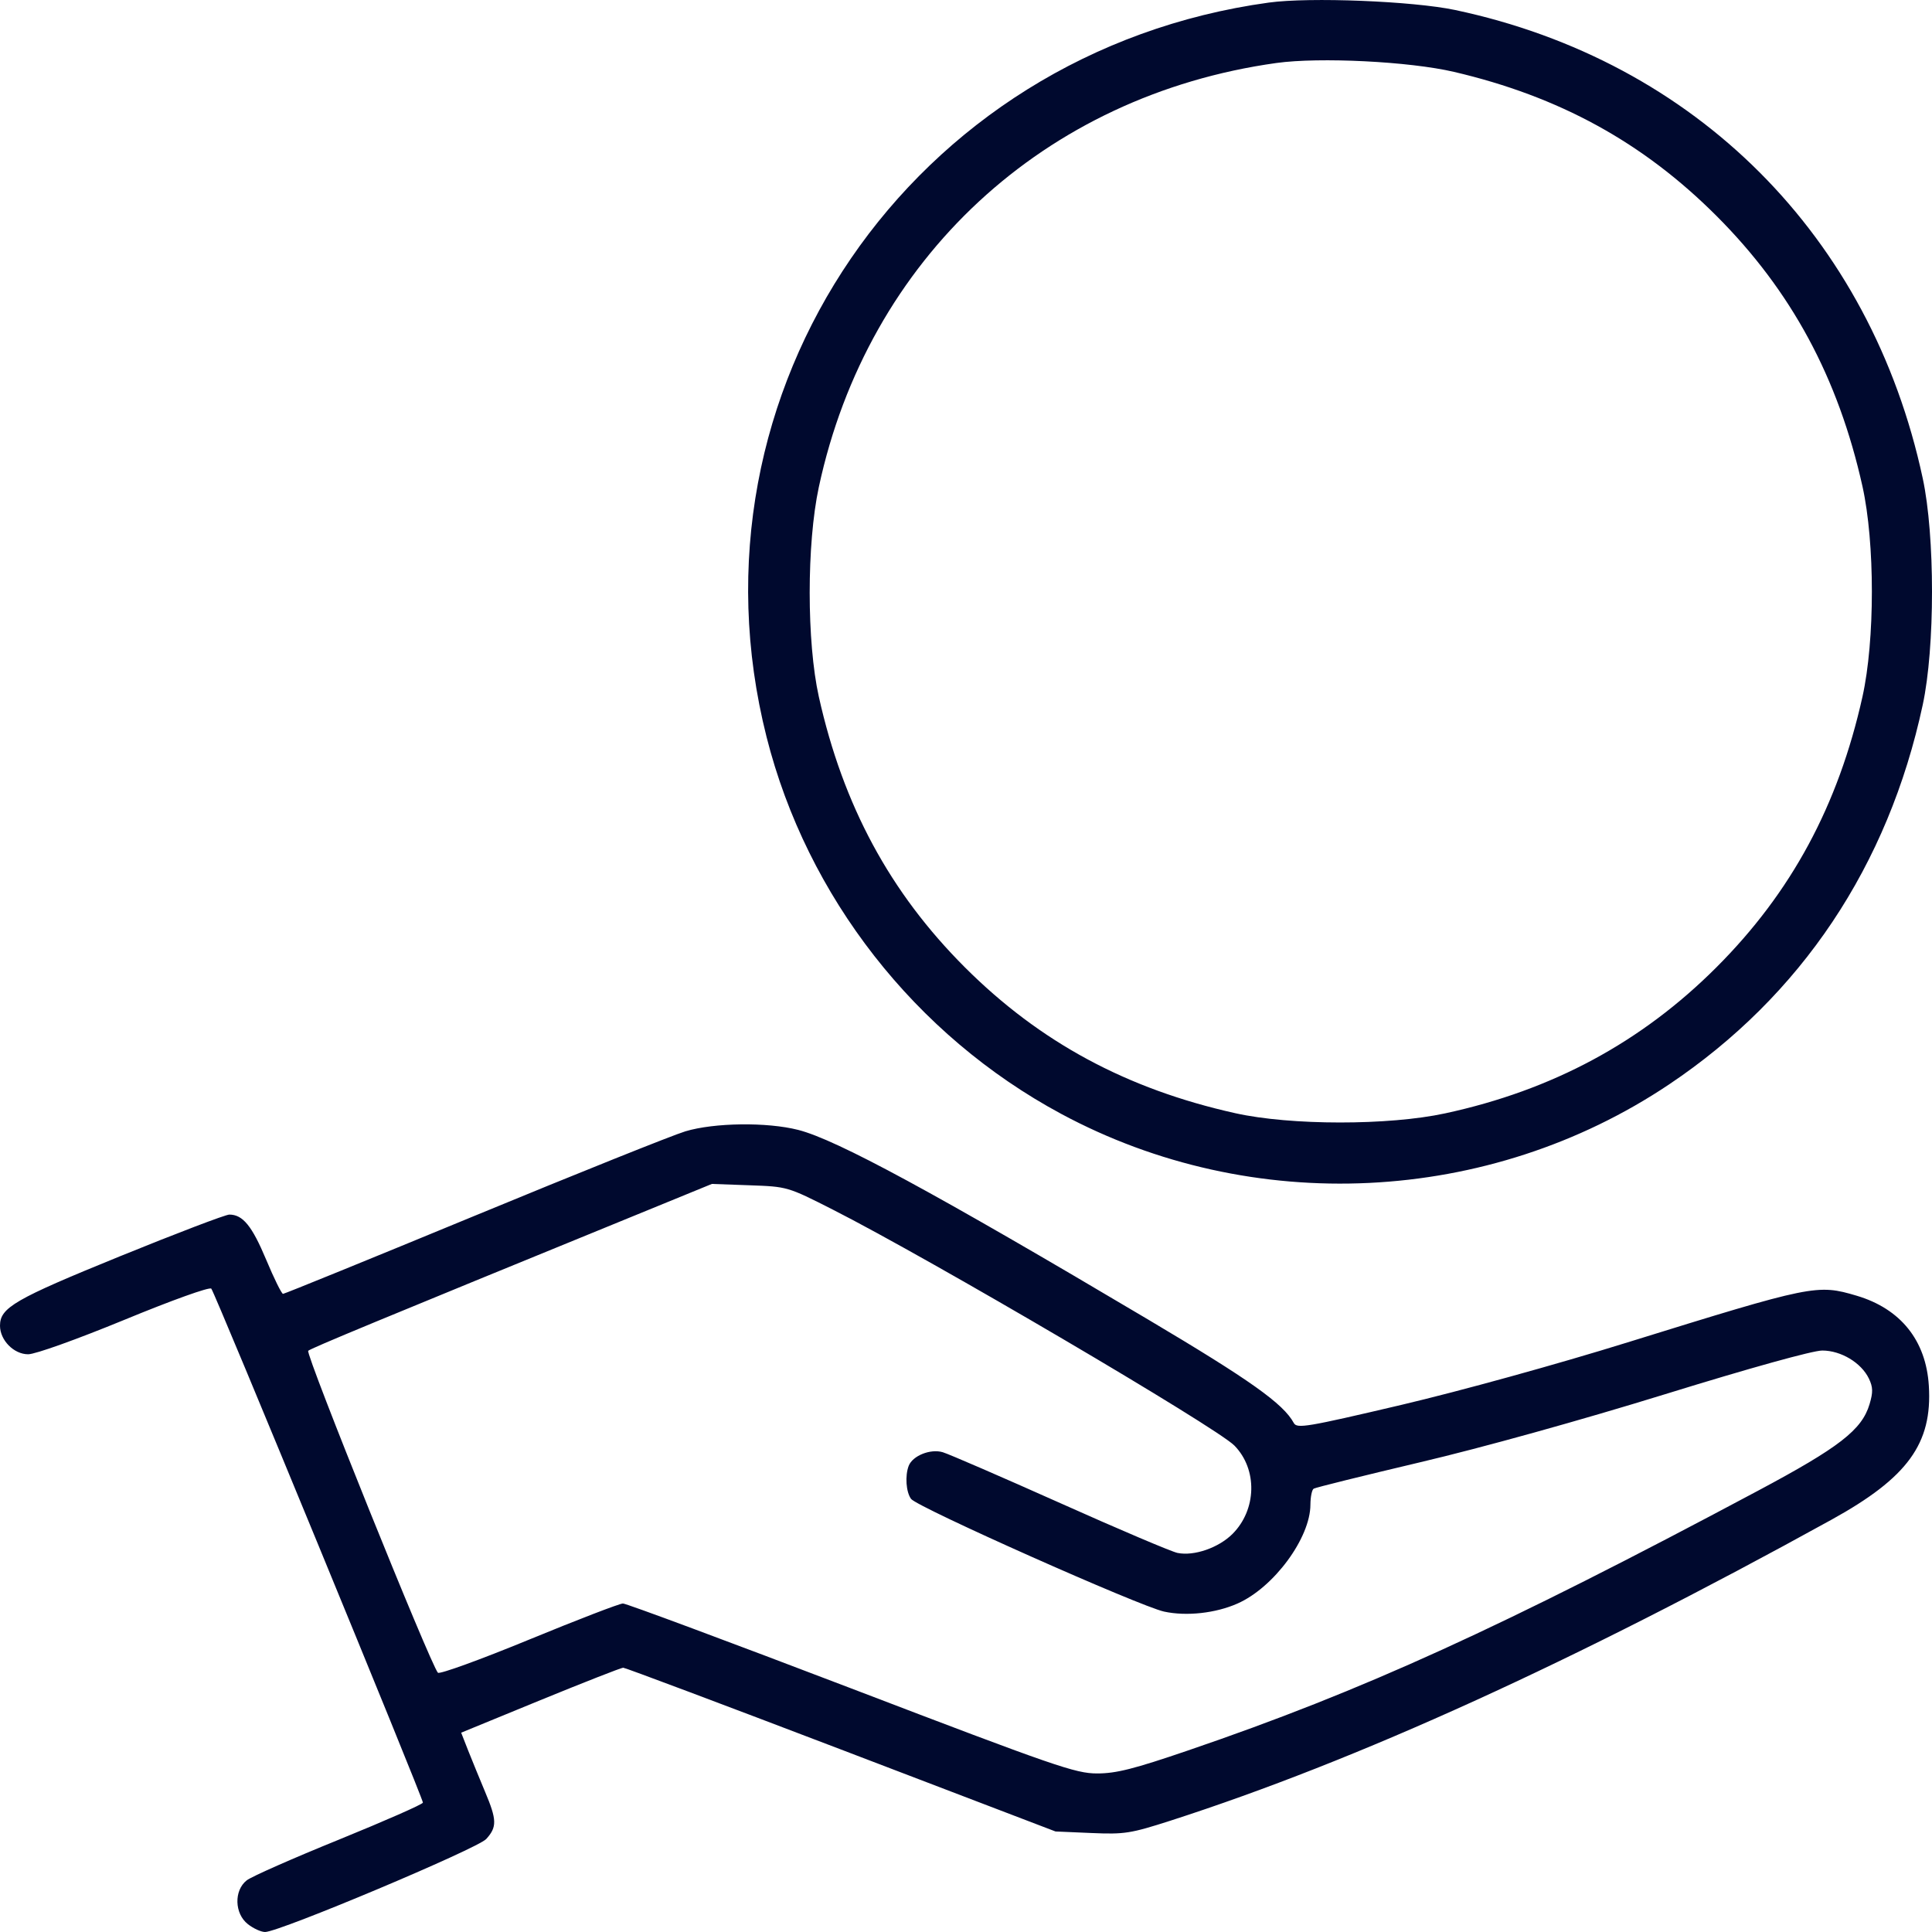 <svg width="30" height="30" viewBox="0 0 30 30" fill="none" xmlns="http://www.w3.org/2000/svg">
<path fill-rule="evenodd" clip-rule="evenodd" d="M19.703 0.04C14.152 0.803 10.547 6.074 11.903 11.443C12.53 13.925 14.212 16.077 16.478 17.296C19.443 18.891 23.12 18.713 25.917 16.839C27.969 15.464 29.32 13.443 29.856 10.945C30.048 10.052 30.048 8.32 29.856 7.427C29.049 3.666 26.334 0.948 22.594 0.155C21.939 0.017 20.337 -0.047 19.703 0.04ZM22.577 1.116C24.212 1.498 25.512 2.211 26.653 3.352C27.815 4.514 28.544 5.864 28.92 7.551C29.115 8.429 29.115 9.943 28.92 10.82C28.544 12.508 27.815 13.858 26.653 15.02C25.489 16.184 24.107 16.928 22.441 17.288C21.564 17.478 20.04 17.477 19.183 17.286C17.495 16.911 16.145 16.182 14.982 15.02C13.82 13.858 13.092 12.509 12.715 10.82C12.526 9.97 12.525 8.446 12.715 7.562C13.476 4.017 16.213 1.481 19.821 0.978C20.492 0.885 21.883 0.954 22.577 1.116ZM10.643 17.567C10.45 17.625 8.974 18.216 7.363 18.882C5.753 19.547 4.417 20.091 4.395 20.091C4.373 20.091 4.255 19.852 4.133 19.56C3.913 19.035 3.77 18.86 3.561 18.86C3.502 18.86 2.736 19.152 1.859 19.509C0.229 20.173 0 20.305 0 20.585C0 20.811 0.215 21.029 0.437 21.029C0.548 21.029 1.19 20.799 1.932 20.494C2.671 20.189 3.254 19.98 3.281 20.01C3.336 20.068 6.568 27.921 6.567 27.991C6.566 28.016 5.981 28.273 5.267 28.564C4.552 28.854 3.906 29.139 3.831 29.198C3.631 29.355 3.64 29.714 3.849 29.878C3.934 29.945 4.054 30 4.116 30C4.337 30 7.413 28.706 7.55 28.556C7.719 28.37 7.716 28.259 7.533 27.825C7.451 27.63 7.334 27.343 7.272 27.188L7.161 26.905L8.391 26.4C9.068 26.123 9.647 25.896 9.677 25.896C9.707 25.896 11.23 26.468 13.061 27.167L16.39 28.439L16.947 28.463C17.464 28.485 17.553 28.471 18.179 28.27C21.079 27.335 24.434 25.808 28.441 23.597C29.622 22.945 30.007 22.416 29.951 21.519C29.908 20.815 29.513 20.323 28.831 20.12C28.216 19.938 28.152 19.951 25.274 20.844C24.177 21.185 22.685 21.597 21.756 21.816C20.287 22.161 20.139 22.186 20.09 22.096C19.927 21.796 19.415 21.432 17.827 20.489C14.509 18.52 12.991 17.697 12.394 17.545C11.912 17.422 11.092 17.432 10.643 17.567ZM12.93 18.782C14.427 19.541 18.891 22.164 19.168 22.447C19.529 22.816 19.515 23.442 19.138 23.819C18.922 24.034 18.543 24.166 18.285 24.114C18.194 24.096 17.374 23.748 16.463 23.34C15.552 22.933 14.731 22.577 14.639 22.55C14.448 22.493 14.171 22.604 14.11 22.762C14.051 22.917 14.069 23.169 14.147 23.275C14.244 23.405 17.701 24.944 18.077 25.025C18.425 25.1 18.876 25.05 19.215 24.9C19.78 24.651 20.348 23.88 20.348 23.363C20.349 23.244 20.371 23.133 20.399 23.116C20.427 23.098 21.173 22.914 22.056 22.705C23.013 22.48 24.548 22.053 25.856 21.649C27.172 21.242 28.149 20.971 28.296 20.971C28.587 20.971 28.901 21.16 29.02 21.406C29.084 21.54 29.086 21.618 29.03 21.805C28.911 22.203 28.562 22.474 27.296 23.149C23.31 25.276 21.166 26.253 18.451 27.18C17.608 27.468 17.333 27.538 17.037 27.538C16.7 27.538 16.389 27.43 13.219 26.218C11.321 25.493 9.725 24.899 9.673 24.899C9.621 24.899 8.964 25.152 8.213 25.461C7.462 25.77 6.826 26.001 6.8 25.974C6.69 25.86 4.738 21.018 4.786 20.975C4.832 20.934 5.853 20.511 9.852 18.876L11.054 18.384L11.64 18.405C12.226 18.426 12.228 18.426 12.93 18.782Z" fill="#00092E"/>
</svg>
